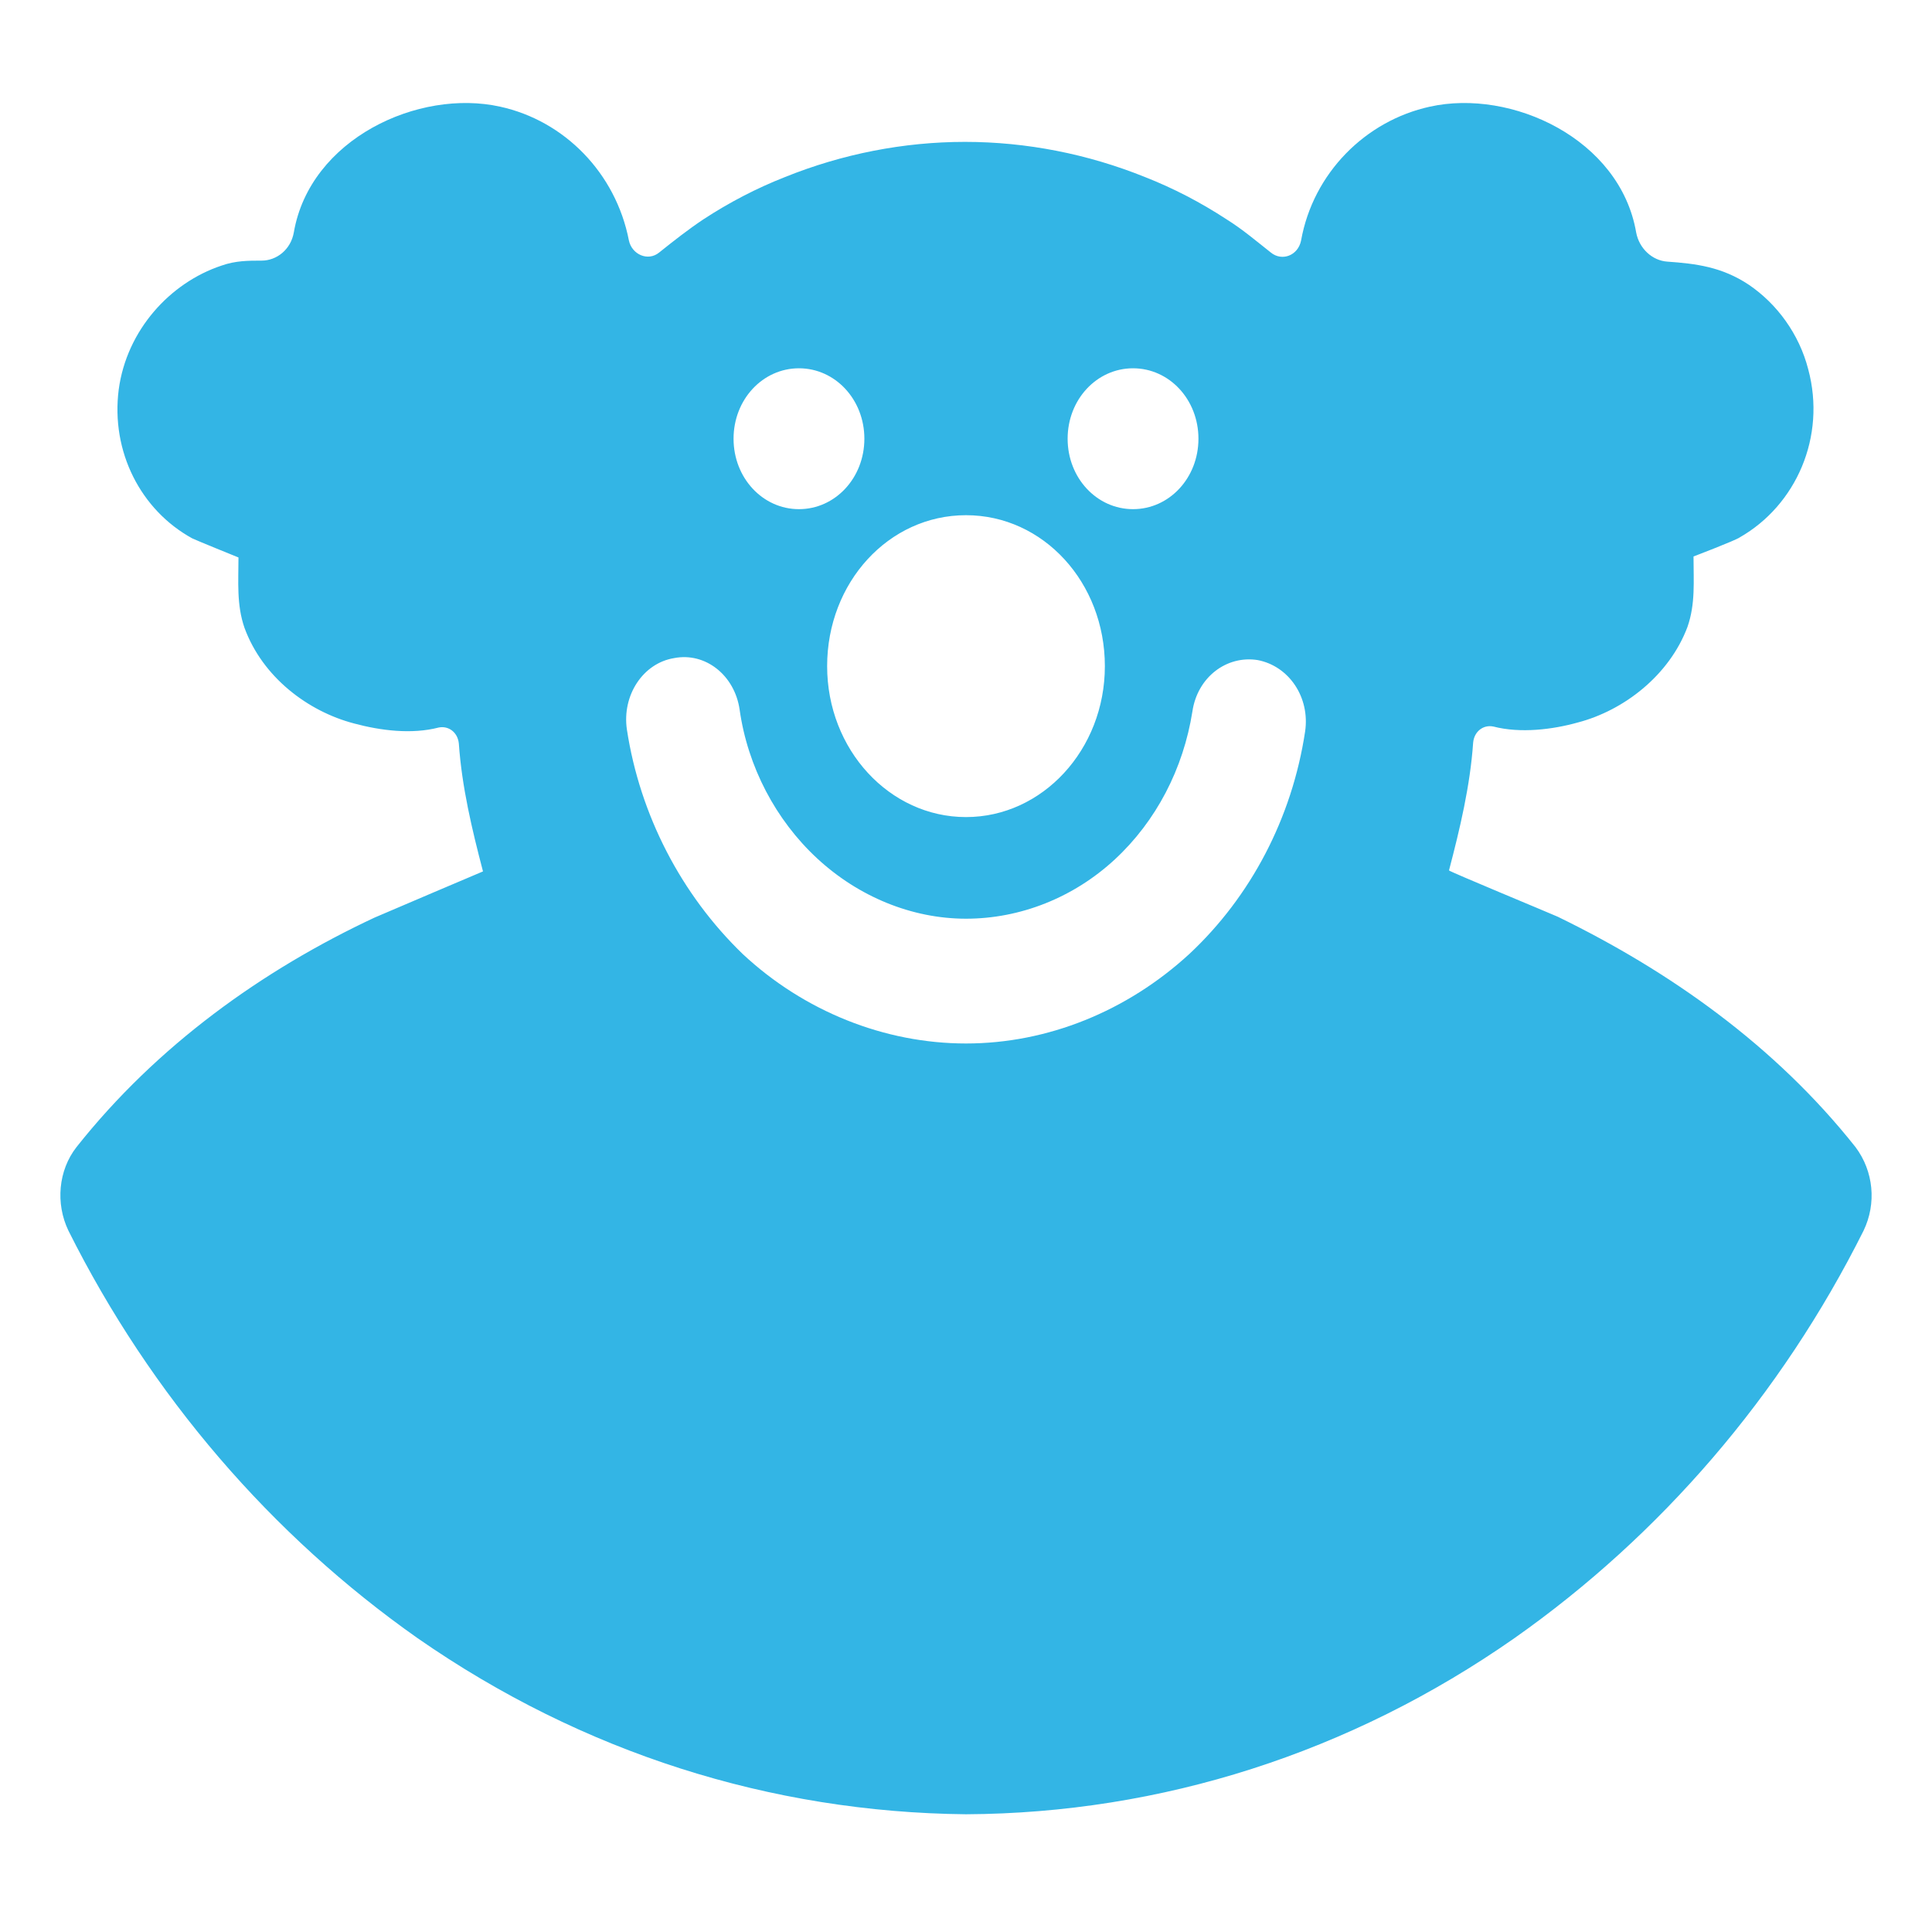 <?xml version="1.0" encoding="utf-8"?>
<!-- Generator: Adobe Illustrator 17.1.0, SVG Export Plug-In . SVG Version: 6.00 Build 0)  -->
<!DOCTYPE svg PUBLIC "-//W3C//DTD SVG 1.1//EN" "http://www.w3.org/Graphics/SVG/1.1/DTD/svg11.dtd">
<svg version="1.1" id="Layer_1" xmlns="http://www.w3.org/2000/svg" xmlns:xlink="http://www.w3.org/1999/xlink" x="0px" y="0px"
	 viewBox="0 0 192 192" enable-background="new 0 0 192 192" xml:space="preserve">
<path fill="#33B5E5" d="M41.5,162.8c16.4,11.4,35.1,17.3,54.5,17.5c19.4-0.1,38.2-6.1,54.5-17.5c14.5-10.2,26.5-24.1,34.7-40.5
	c1.3-2.7,1-5.9-0.8-8.3c0,0,0,0,0,0c-8-10.1-18.5-17.5-29.6-22.9c-0.9-0.4-10.8-4.5-10.8-4.6c1.1-4.2,2.1-8.4,2.4-12.7
	c0.1-1.1,1-1.8,2-1.6c2.7,0.7,5.9,0.3,8.4-0.4c4.6-1.2,9.1-4.7,10.9-9.5c0.8-2.3,0.6-4.5,0.6-7c0,0,4.2-1.6,4.6-1.9
	c5.6-3.2,8.6-10,6.8-16.7c-0.9-3.5-3.1-6.5-5.9-8.4c-2.7-1.8-5.3-2.1-8.1-2.3c-1.5-0.1-2.8-1.3-3.1-2.9
	c-1.6-9.3-12.4-14.3-20.5-12.5c-6.4,1.4-11.6,6.6-12.8,13.3c-0.3,1.5-1.9,2.1-3,1.2c-1.4-1.1-2.8-2.3-4.4-3.3
	c-2.6-1.7-5.3-3.1-8.1-4.2c-5.7-2.3-11.8-3.5-17.9-3.5c0,0,0,0,0,0c0,0,0,0,0,0c-6.1,0-12.2,1.2-17.9,3.5c-2.8,1.1-5.5,2.5-8.1,4.2
	c-1.5,1-2.9,2.1-4.4,3.3c-1.1,0.9-2.7,0.2-3-1.2c-1.3-6.7-6.4-11.9-12.8-13.3c-8.1-1.8-18.9,3.2-20.5,12.5c-0.3,1.7-1.7,2.8-3.2,2.8
	c-1.3,0-2.6,0-4,0.5c-5.1,1.7-9.4,6.4-10.2,12.3c-0.8,6.2,2.2,12,7.3,14.8c0.4,0.2,4.6,1.9,4.6,1.9c0,2.4-0.2,4.7,0.6,7
	c1.8,4.9,6.3,8.3,10.9,9.5c2.6,0.7,5.7,1.1,8.4,0.4c1-0.2,1.9,0.5,2,1.6c0.3,4.3,1.3,8.5,2.4,12.7c0,0-9.9,4.2-10.8,4.6
	C26.1,96.4,15.6,103.9,7.6,114c0,0,0,0,0,0c-1.8,2.3-2.1,5.6-0.8,8.3C15,138.7,27,152.6,41.5,162.8z M112.6,36.6
	c3.6,0,6.5,3.1,6.5,7s-2.9,7-6.5,7s-6.5-3.1-6.5-7S109,36.6,112.6,36.6z M96,51.2c7.7,0,13.8,6.7,13.8,15c0,8.3-6.2,15-13.8,15
	c-7.6,0-13.8-6.7-13.8-15S88.3,51.2,96,51.2z M79.4,36.6c3.6,0,6.5,3.1,6.5,7s-2.9,7-6.5,7c-3.6,0-6.5-3.1-6.5-7
	S75.8,36.6,79.4,36.6z M67,65.4c3.1-0.6,6,1.7,6.5,5.1c0.8,5.7,3.6,11,7.7,14.8c4.1,3.8,9.4,6,14.8,6c5.4,0,10.7-2.1,14.8-5.9
	c4.1-3.8,6.8-9,7.7-14.7c0.5-3.4,3.4-5.6,6.5-5.1c3.1,0.6,5.2,3.7,4.7,7.1c-1.3,8.6-5.4,16.4-11.5,22.1c-6.2,5.7-14.1,8.9-22.2,8.9
	s-16.1-3.2-22.2-8.9C67.7,88.9,63.6,81,62.3,72.5C61.8,69.1,63.9,65.9,67,65.4z"/>
</svg>

